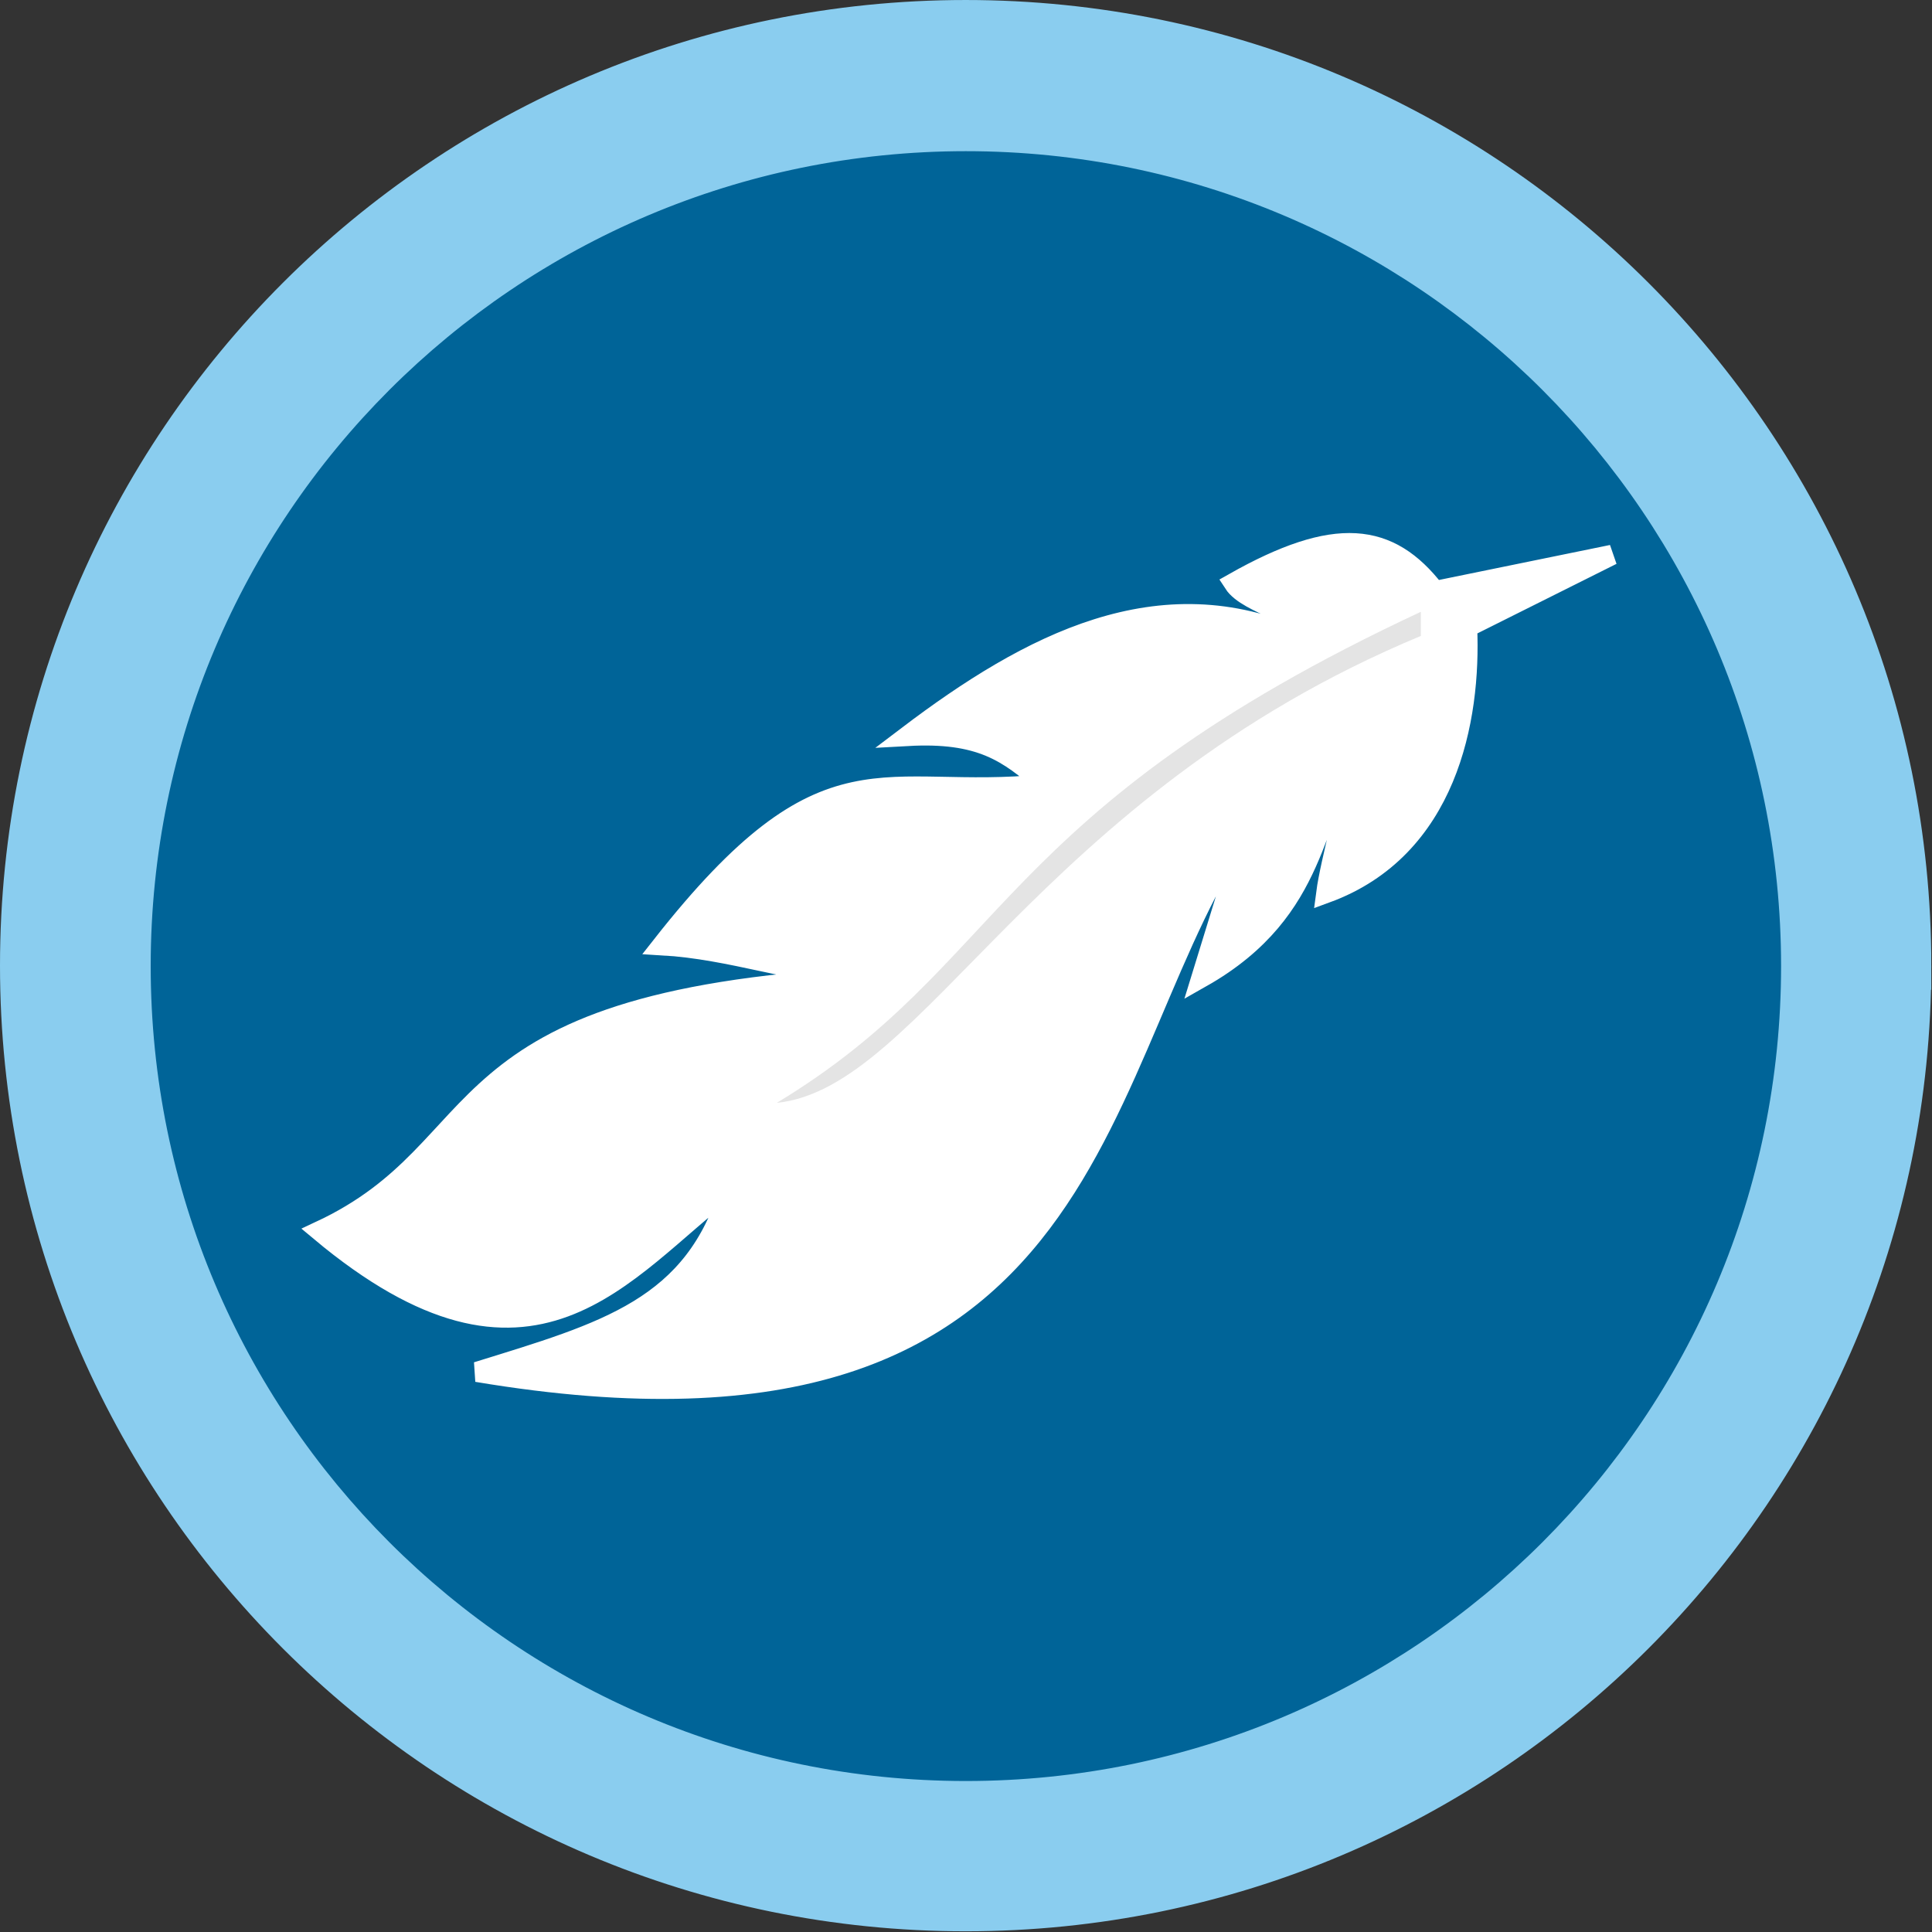<?xml version="1.0" encoding="UTF-8" standalone="no"?>
<!-- Created with Inkscape (http://www.inkscape.org/) -->

<svg
   xmlns:dc="http://purl.org/dc/elements/1.1/"
   xmlns:cc="http://creativecommons.org/ns#"
   xmlns:rdf="http://www.w3.org/1999/02/22-rdf-syntax-ns#"
   xmlns:svg="http://www.w3.org/2000/svg"
   xmlns="http://www.w3.org/2000/svg"
   xmlns:sodipodi="http://sodipodi.sourceforge.net/DTD/sodipodi-0.dtd"
   xmlns:inkscape="http://www.inkscape.org/namespaces/inkscape"
   width="96"
   height="96"
   id="svg2985"
   version="1.1"
   inkscape:version="0.48.4 r9939"
   sodipodi:docname="feather-2.svg">
  <rect width="100%" height="100%" fill="#333333" stroke="none"/>
  <defs
     id="defs2987" />
  <sodipodi:namedview
     id="base"
     pagecolor="#ffffff"
     bordercolor="#666666"
     borderopacity="1.0"
     inkscape:pageopacity="0.0"
     inkscape:pageshadow="2"
     inkscape:zoom="5"
     inkscape:cx="41.9"
     inkscape:cy="48.289174"
     inkscape:current-layer="layer1"
     showgrid="true"
     inkscape:document-units="px"
     inkscape:grid-bbox="true"
     inkscape:window-width="1366"
     inkscape:window-height="719"
     inkscape:window-x="0"
     inkscape:window-y="0"
     inkscape:window-maximized="1" />
  <g
     id="layer1"
     inkscape:label="Layer 1"
     inkscape:groupmode="layer"
     transform="translate(0,32)">
    <path
       sodipodi:type="arc"
       style="fill:#8acdef;fill-opacity:1;stroke:#8acdef;stroke-width:1.011;stroke-miterlimit:4;stroke-opacity:1;stroke-dasharray:none"
       id="path2993"
       sodipodi:cx="48.010609"
       sodipodi:cy="47.989391"
       sodipodi:rx="48.010609"
       sodipodi:ry="48.010609"
       d="M 96.021,47.989 C 96.021,74.505 74.526,96 48.011,96 21.495,96 0,74.505 0,47.989 0,21.474 21.495,-0.021 48.011,-0.021 c 26.516,0 48.011,21.495 48.011,48.011 z"
       transform="matrix(0.989,0,0,0.989,0.5,-31.479)" />
    <path
       sodipodi:type="arc"
       style="fill:#006498;fill-opacity:1;stroke:#006498;stroke-opacity:1;stroke-width:0.892;stroke-miterlimit:4;stroke-dasharray:none"
       id="path2995"
       sodipodi:cx="41.099998"
       sodipodi:cy="40.299999"
       sodipodi:rx="34.900002"
       sodipodi:ry="36.5"
       d="m 76,40.3 c 0,20.158 -15.625,36.5 -34.9,36.5 -19.275,0 -34.9,-16.342 -34.9,-36.5 C 6.2,20.142 21.825,3.8 41.1,3.8 60.375,3.8 76,20.142 76,40.3 z"
       transform="matrix(1.146,0,0,1.096,0.894,-28.164)" />
    <path
       style="fill:#ffffff;fill-opacity:1;stroke:#ffffff;stroke-width:1px;stroke-linecap:butt;stroke-linejoin:miter;stroke-opacity:1"
       d="m 80.1,-4.43 -8.8,1.8 c -2.267,-2.933 -4.933,-3.267 -10,-0.4 0.733,1.133 3.667,1.467 3.4,2.8 -7.067,-3.2 -13.533,0.2 -19.6,4.8 3.6,-0.2 5,0.8 6.8,2.4 -8.13,0.819 -10.778,-2.458 -19,8 3.467,0.2 6.533,1.4 10,1.6 -21.6,1.2 -18,8.4 -27,12.6 10.6,8.867 15,1.933 20.4,-2.2 -1.768,6.023 -6.21,7.221 -12.6,9.2 31.8,5.333 30.2,-15.933 38.4,-27.4 l -2.4,7.8 c 6,-3.4 5.4,-8.2 7.6,-10.8 -0.2,1.533 -1.2,5.067 -1.4,6.6 6,-2.2 7.2,-8.6 7,-13.2 z"
       id="path4979"
       inkscape:connector-curvature="0"
       sodipodi:nodetypes="ccccccccccccccccc" />
    <path
       style="fill:#e4e4e4;fill-opacity:1;stroke:none"
       d="m 38.6,54.8 c 7.267,-0.733 12.933,-15.267 32,-23.2 l 0,-1.2 c -21.267,9.933 -20.533,17.467 -32,24.4 z"
       id="path4981"
       inkscape:connector-curvature="0"
       transform="translate(0,-32)"
       sodipodi:nodetypes="cccc" />
  </g>
</svg>

